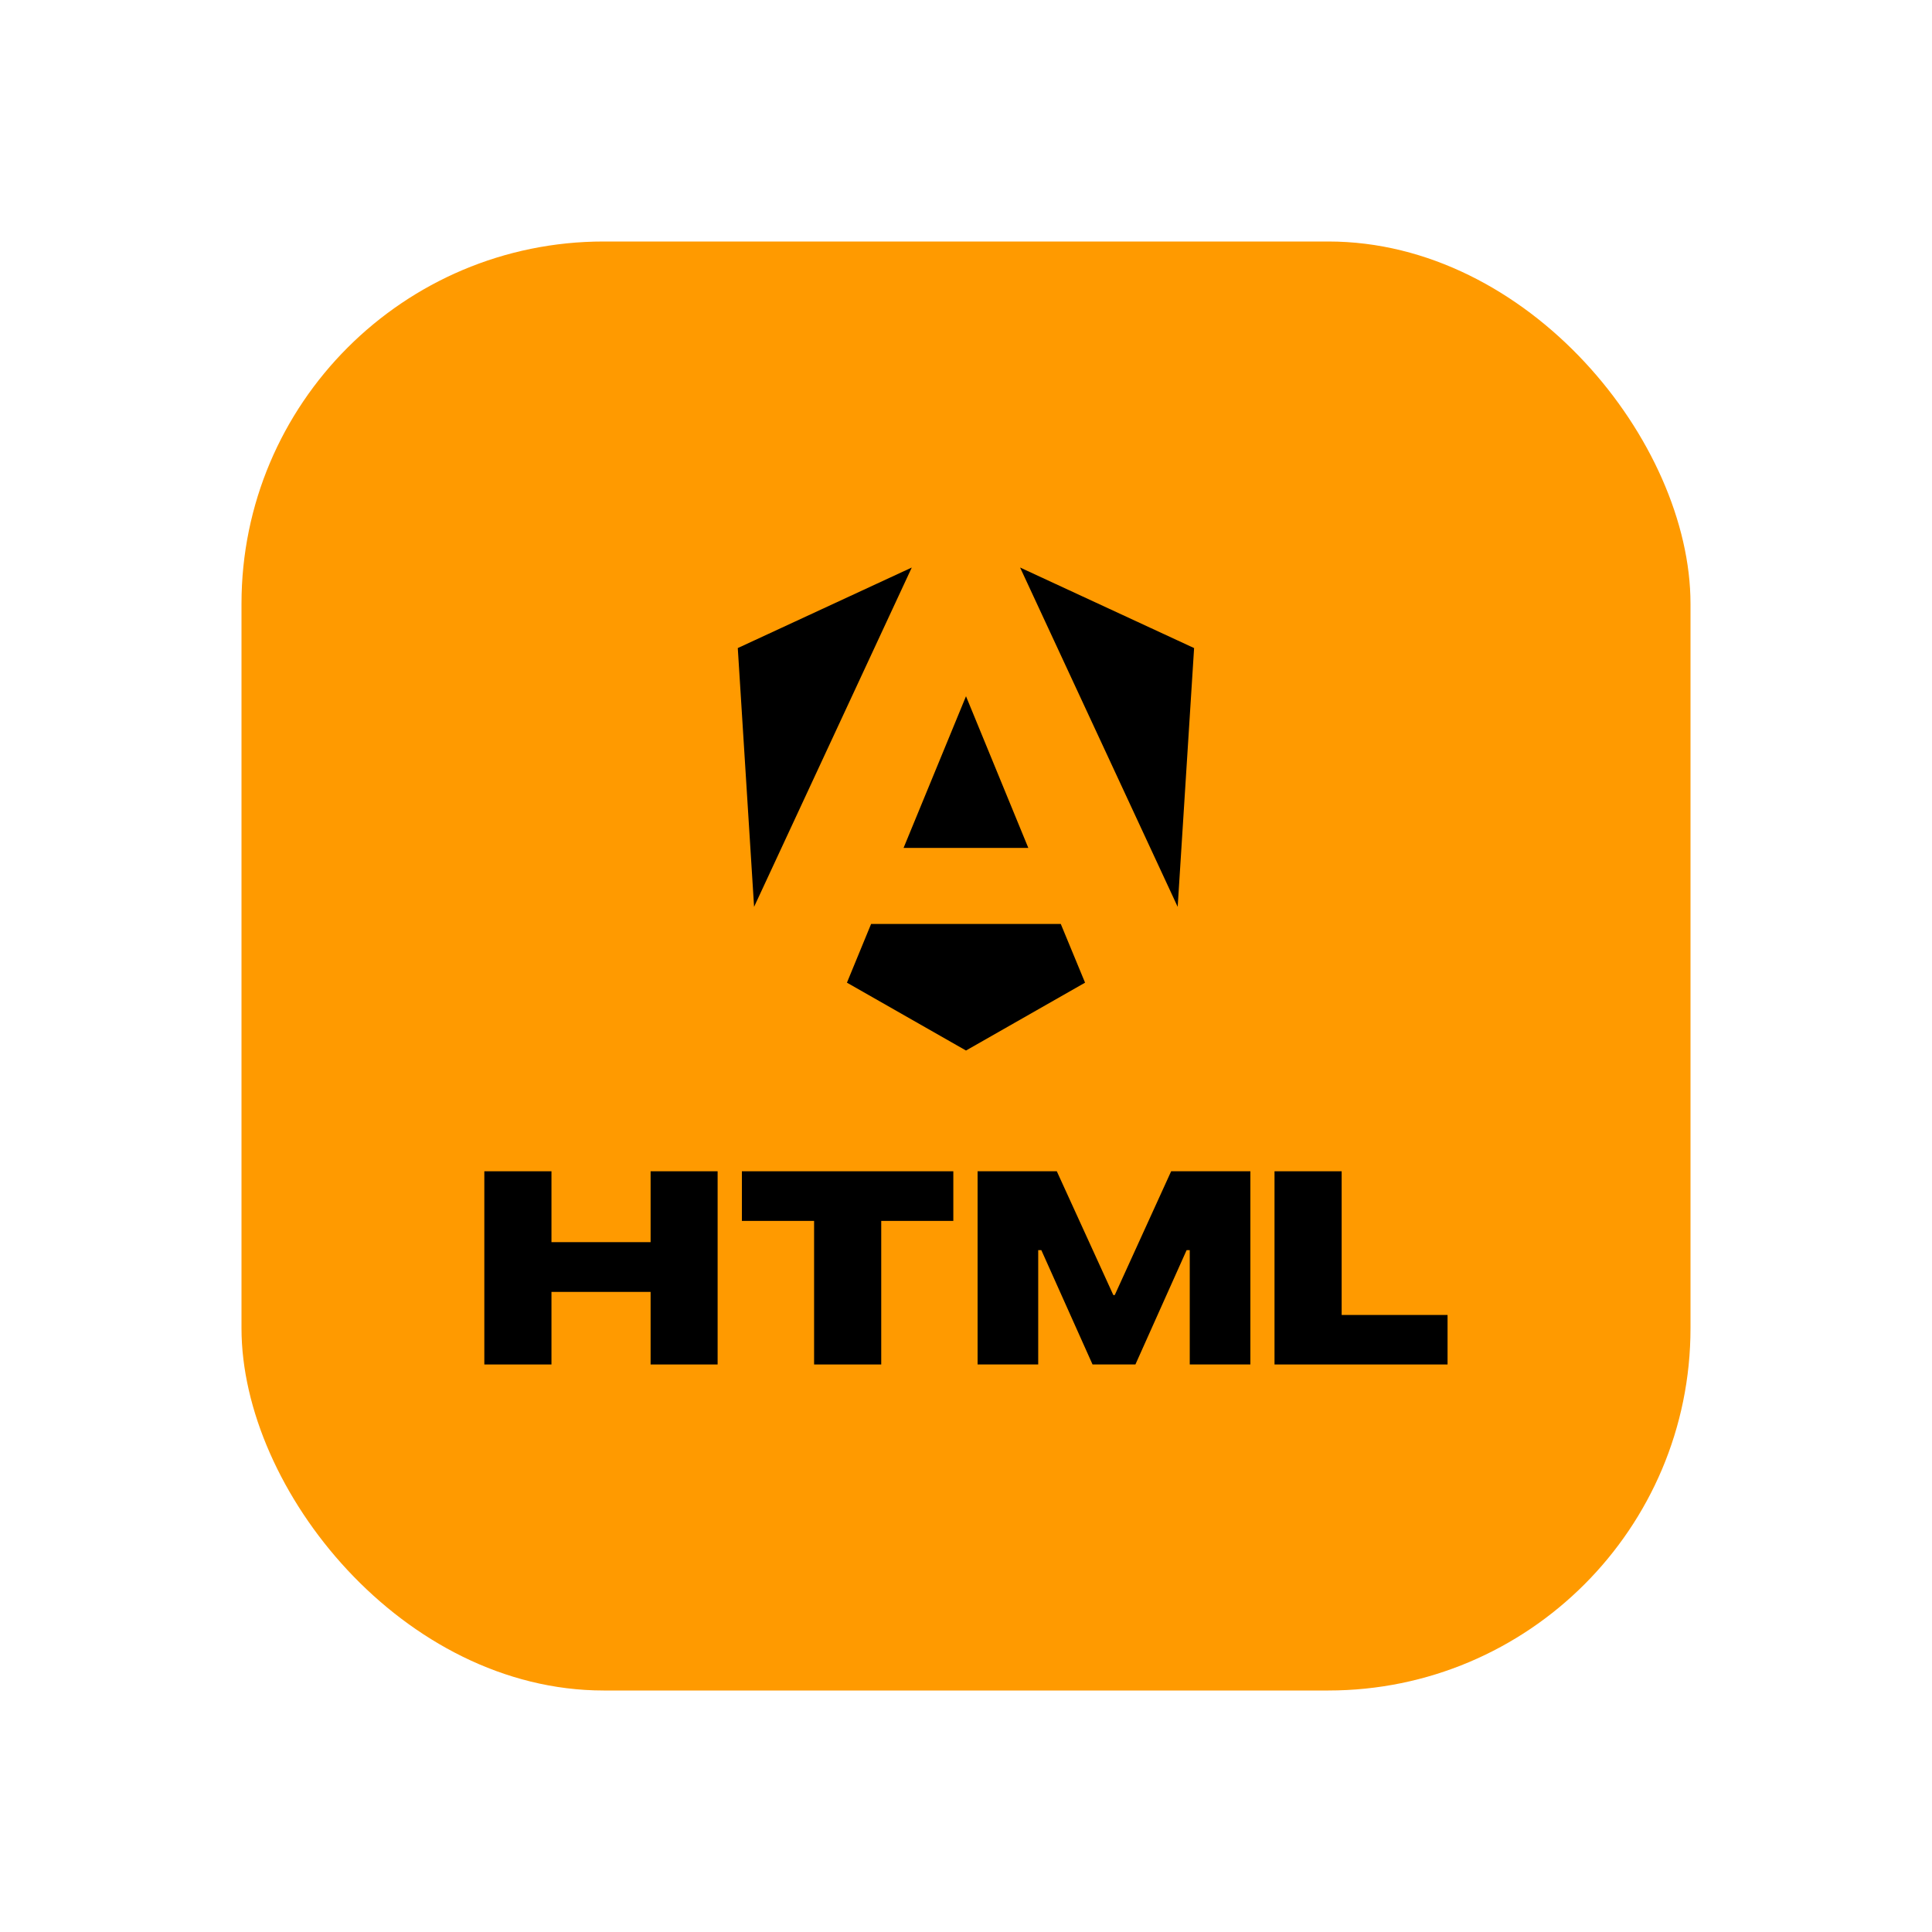 <svg width="16" height="16" viewBox="0 0 16 16" fill="none" xmlns="http://www.w3.org/2000/svg">
<rect x="2" y="2" width="12" height="12" rx="3" fill="#FF9A00"/>
<path d="M9.889 5.367L9.753 7.51L8.448 4.7L9.889 5.367ZM8.986 8.138L8 8.7L7.014 8.138L7.214 7.652H8.785L8.986 8.138ZM8 5.766L8.516 7.022H7.483L8 5.766ZM6.245 7.51L6.11 5.367L7.551 4.7L6.245 7.51Z" fill="black"/>
<path d="M4.011 11.3V9.7H4.567V10.287H5.388V9.7H5.943V11.3H5.388V10.699H4.567V11.3H4.011Z" fill="black"/>
<path d="M6.742 11.3V10.111H6.144V9.7H7.895V10.111H7.298V11.3H6.742Z" fill="black"/>
<path d="M8.096 11.3V9.7H8.752L9.22 10.725H9.232L9.699 9.7H10.355V11.3H9.853V10.353H9.647L9.983 10.005L9.403 11.3H9.048L8.468 10.005L8.804 10.353H8.598V11.3H8.096Z" fill="black"/>
<path d="M10.555 11.3V9.7H11.111V10.89H11.988V11.3H10.555Z" fill="black"/>
</svg>
